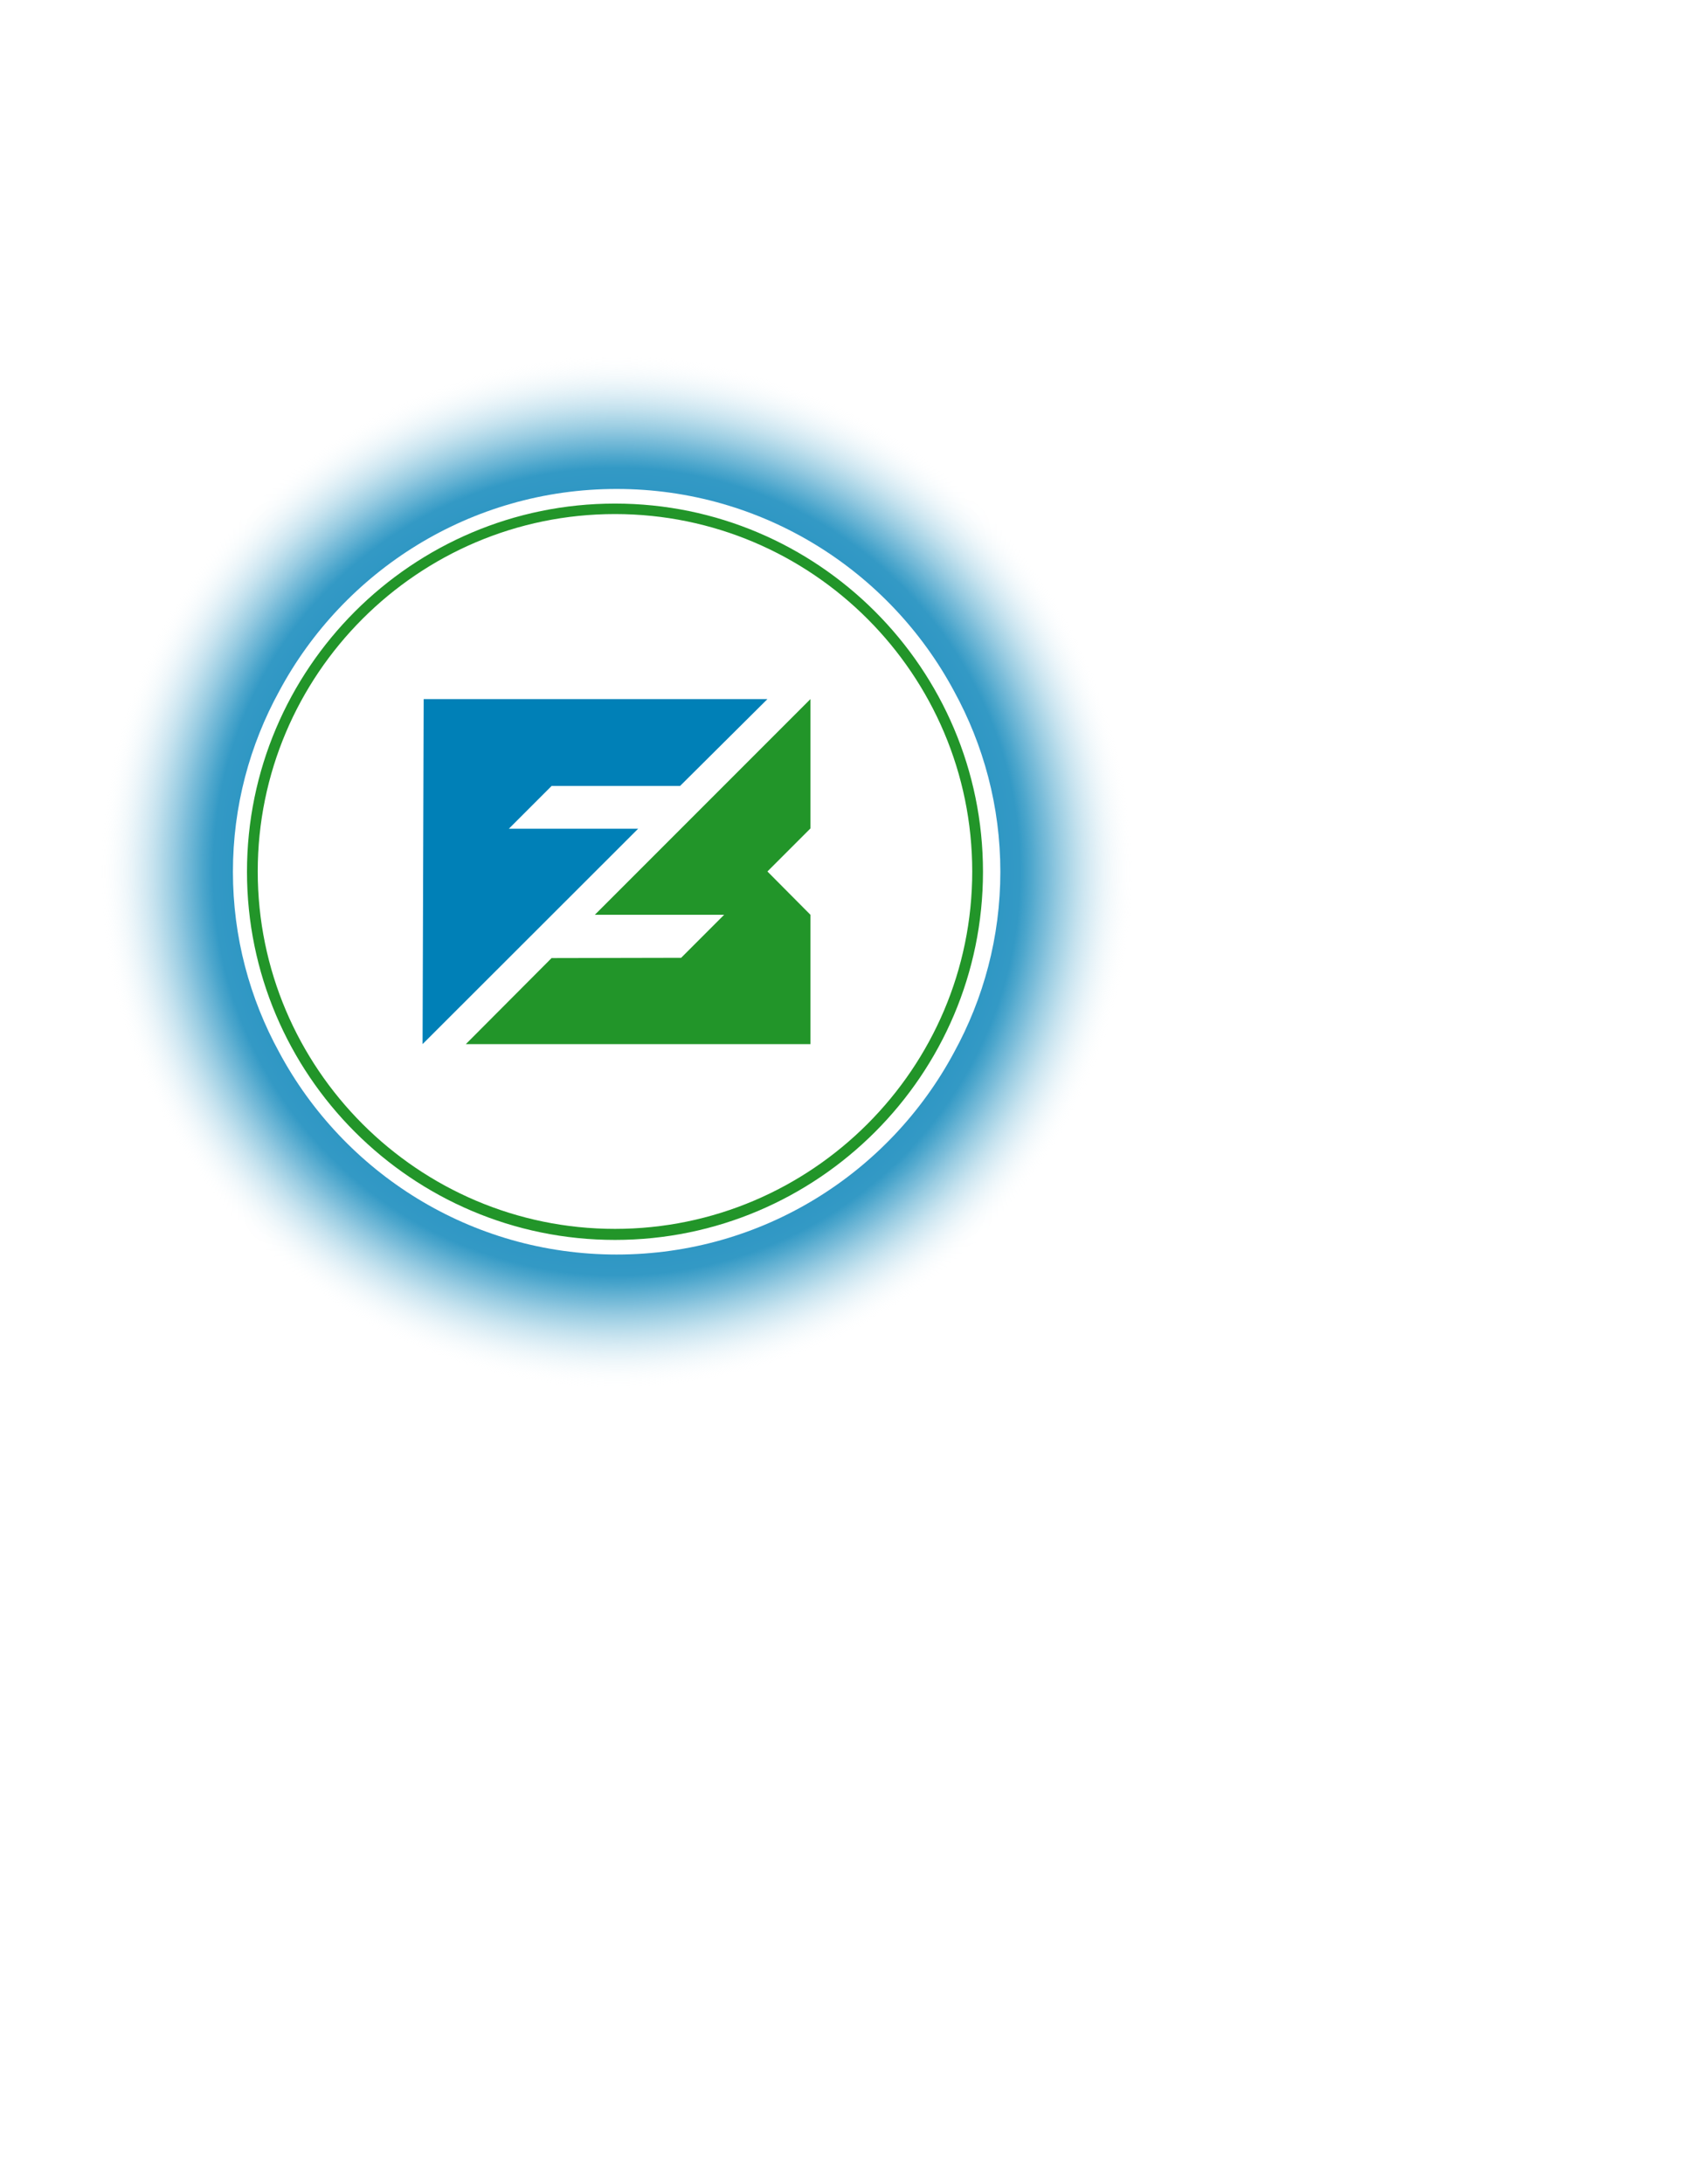 <?xml version="1.0" encoding="utf-8"?>
<!-- Generator: Adobe Illustrator 26.3.1, SVG Export Plug-In . SVG Version: 6.00 Build 0)  -->
<svg version="1.1" id="Layer_1" xmlns="http://www.w3.org/2000/svg" xmlns:xlink="http://www.w3.org/1999/xlink" x="0px" y="0px"
	 viewBox="0 0 612 792" style="enable-background:new 0 0 612 792;" xml:space="preserve">
<style type="text/css">
	.st0{fill:#229529;}
	.st1{fill:url(#SVGID_1_);}
	.st2{fill:#0080B7;}
</style>
<path class="st0" d="M223.1,449.6c-73.6,0-133.5-59.9-133.5-133.5s59.9-133.5,133.5-133.5s133.5,59.9,133.5,133.5
	S296.7,449.6,223.1,449.6z M223.1,186.4c-71.5,0-129.6,58.2-129.6,129.6s58.2,129.6,129.6,129.6s129.6-58.2,129.6-129.6
	S294.6,186.4,223.1,186.4z"/>
<radialGradient id="SVGID_1_" cx="223.677" cy="316.07" r="187.577" gradientUnits="userSpaceOnUse">
	<stop  offset="0" style="stop-color:#0080B7"/>
	<stop  offset="0.205" style="stop-color:#0784B9"/>
	<stop  offset="0.509" style="stop-color:#1B8DBF"/>
	<stop  offset="0.78" style="stop-color:#3399C5"/>
	<stop  offset="0.802" style="stop-color:#3A9DC7;stop-opacity:0.899"/>
	<stop  offset="0.836" style="stop-color:#4FA7CD;stop-opacity:0.747"/>
	<stop  offset="0.876" style="stop-color:#70B8D6;stop-opacity:0.564"/>
	<stop  offset="0.922" style="stop-color:#9FCFE4;stop-opacity:0.356"/>
	<stop  offset="0.971" style="stop-color:#D9ECF4;stop-opacity:0.131"/>
	<stop  offset="1" style="stop-color:#FFFFFF;stop-opacity:0"/>
</radialGradient>
<path class="st1" d="M223.7,128.5c-103.6,0-187.6,84-187.6,187.6c0,103.6,84,187.6,187.6,187.6s187.6-84,187.6-187.6
	C411.3,212.5,327.3,128.5,223.7,128.5z M223.7,454.9c-53,0-99-29.7-122.4-73.3c-10.7-19.5-16.8-41.8-16.8-65.5
	c0-23.7,6.1-46,16.8-65.5c23.4-43.6,69.4-73.3,122.4-73.3s99,29.7,122.4,73.3c10.7,19.5,16.8,41.8,16.8,65.5
	c0,23.7-6.1,46-16.8,65.5C322.7,425.2,276.7,454.9,223.7,454.9z"/>
<polyline class="st0" points="262.7,331.7 247.1,347.3 200.1,347.4 169,378.6 294,378.6 294,331.7 278.4,316 294,300.4 294,257.4 
	294,253.5 215.8,331.7 "/>
<polygon class="st2" points="246.7,285 278.4,253.5 153.7,253.5 153.3,378.6 231.5,300.5 184.6,300.5 200.1,285 "/>
</svg>
